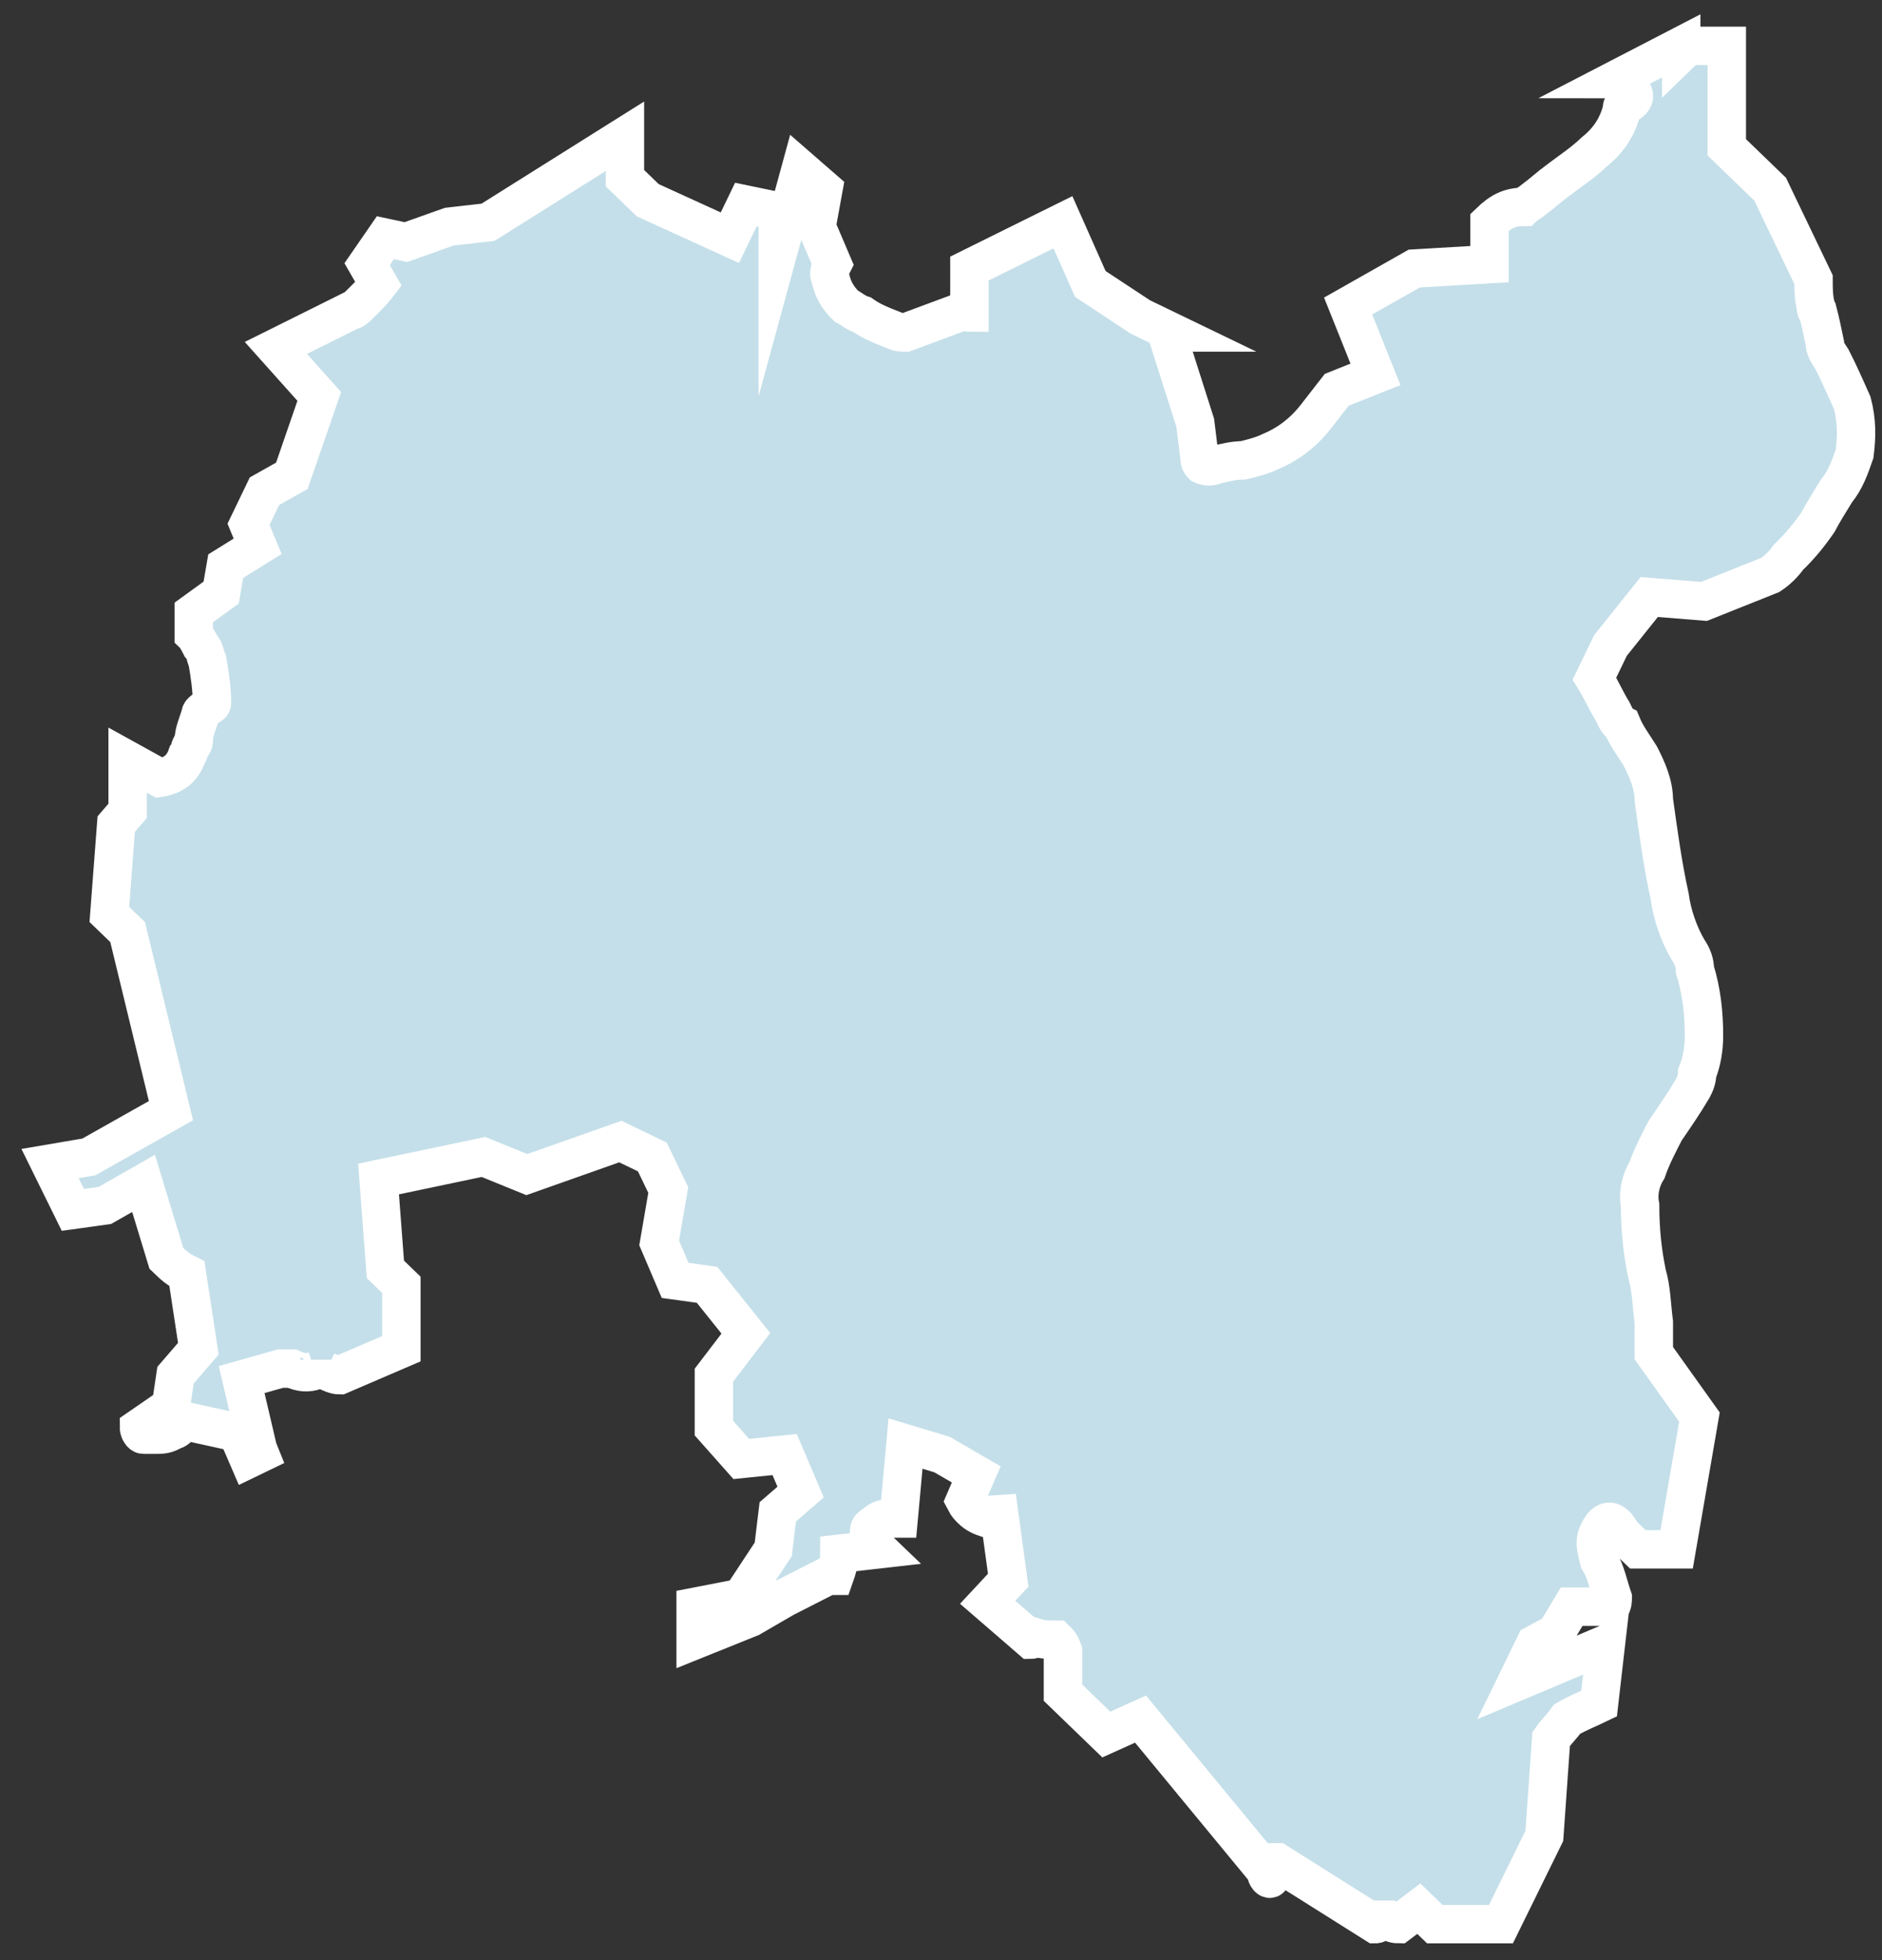 <svg width="49" height="51" viewBox="0 0 49 51" fill="none" xmlns="http://www.w3.org/2000/svg">
<rect x="0" y="0" width="49" height="51" fill="#333333" stroke="none"/>
<path d="M47.217 7.275L46.088 4.923L44.959 3.833V1.194H43.95L43.772 1.366V1.194L42.108 2.055C42.168 2.055 42.227 2.112 42.346 2.227C42.643 2.456 42.584 2.628 42.287 2.743C42.227 2.743 42.227 2.8 42.227 2.858C42.108 3.317 41.871 3.661 41.514 3.948C41.218 4.234 40.861 4.464 40.564 4.693C40.327 4.865 40.148 5.037 39.911 5.21C39.851 5.267 39.733 5.324 39.673 5.382C39.317 5.382 39.079 5.496 38.782 5.783V6.873L36.822 6.988L35.1 7.963L35.812 9.741L34.803 10.143C34.624 10.372 34.446 10.601 34.268 10.831C33.912 11.29 33.496 11.577 33.08 11.749C32.843 11.863 32.605 11.921 32.367 11.978C32.13 11.978 31.892 12.036 31.655 12.093C31.536 12.15 31.417 12.15 31.298 12.093C31.298 12.093 31.239 12.036 31.239 11.978L31.12 11.003L30.407 8.766V8.651H30.526L29.695 8.25L28.388 7.389L27.675 5.783L25.24 6.988V8.078V8.135C25.24 8.135 25.18 8.135 25.121 8.078L23.577 8.651C23.458 8.651 23.398 8.651 23.28 8.594C22.983 8.479 22.686 8.364 22.448 8.192C22.27 8.135 22.151 8.02 22.032 7.963C21.795 7.733 21.676 7.504 21.617 7.217C21.557 7.102 21.617 6.988 21.676 6.873L21.26 5.898L21.438 4.923L20.845 4.407L20.25 6.586V5.496L19.419 5.324L19.003 6.185L16.865 5.21L16.271 4.636V3.546L12.707 5.783L11.697 5.898L10.569 6.299L10.034 6.185L9.559 6.873L9.856 7.389C9.678 7.619 9.5 7.791 9.322 7.963C9.262 8.02 9.203 8.078 9.143 8.078L7.183 9.053L8.312 10.315L7.599 12.38L6.886 12.781L6.471 13.642L6.708 14.215L5.877 14.731L5.758 15.42L5.045 15.936C5.045 16.108 5.045 16.223 5.045 16.337C5.045 16.395 5.045 16.452 5.045 16.51C5.104 16.567 5.164 16.682 5.223 16.796C5.342 16.911 5.342 17.083 5.401 17.198C5.461 17.542 5.52 17.944 5.52 18.288C5.52 18.345 5.461 18.345 5.401 18.402C5.342 18.46 5.223 18.517 5.223 18.575C5.164 18.804 5.045 19.034 5.045 19.263C5.045 19.263 5.045 19.378 4.986 19.378C4.926 19.492 4.926 19.607 4.867 19.664C4.748 20.009 4.51 20.181 4.154 20.238L3.323 19.779V21.098L3.026 21.443L2.847 23.794L3.323 24.253L4.451 28.899L2.313 30.104L1.303 30.276L1.897 31.481L2.729 31.366L3.738 30.792L4.332 32.743C4.51 32.915 4.629 33.029 4.867 33.144L5.164 35.094L4.57 35.783L4.451 36.586L3.619 37.159C3.619 37.217 3.679 37.331 3.738 37.331C3.857 37.331 3.916 37.331 4.035 37.331C4.213 37.331 4.332 37.331 4.51 37.217C4.57 37.217 4.629 37.159 4.748 37.045C4.807 36.987 4.807 36.987 4.867 36.987L6.174 37.274L6.471 37.962C6.708 37.848 6.946 37.733 7.183 37.618L7.005 37.676C6.946 37.676 6.827 37.676 6.708 37.676L6.292 35.897L7.302 35.611C7.421 35.611 7.48 35.611 7.599 35.611C7.837 35.725 8.015 35.725 8.193 35.668C8.252 35.611 8.312 35.553 8.312 35.381C8.312 35.496 8.431 35.611 8.49 35.668C8.609 35.725 8.728 35.783 8.846 35.783L10.45 35.094V33.431L10.034 33.029L9.856 30.678L12.588 30.104L13.717 30.563L16.152 29.703L16.984 30.104L17.399 30.964L17.162 32.341L17.578 33.316L18.409 33.431L19.419 34.693L18.587 35.783V37.159L19.3 37.962L20.429 37.848L20.845 38.823L20.25 39.339L20.132 40.314L19.3 41.576L18.112 41.806V42.666L19.538 42.092L20.429 41.576L21.557 41.002C21.676 41.002 21.676 41.002 21.735 41.002C21.795 40.831 21.854 40.658 21.854 40.429L22.864 40.314C22.745 40.2 22.686 40.027 22.626 39.913C22.626 39.798 22.626 39.741 22.745 39.683C22.864 39.569 22.983 39.511 23.102 39.511C23.161 39.511 23.22 39.511 23.28 39.511C23.28 39.511 23.339 39.511 23.398 39.511L23.577 37.561L24.527 37.848L25.418 38.364L25.121 39.052C25.18 39.167 25.24 39.224 25.299 39.282C25.418 39.396 25.537 39.454 25.715 39.511C25.834 39.511 25.893 39.396 25.953 39.224C25.953 39.11 25.953 39.052 25.953 38.938L26.25 41.117L25.715 41.691L26.843 42.666C26.843 42.666 26.903 42.666 26.962 42.609C27.14 42.666 27.319 42.666 27.497 42.666C27.556 42.723 27.616 42.781 27.675 42.953V44.043L28.804 45.133L29.695 44.731L32.961 48.689C32.961 48.804 33.021 48.861 33.021 48.861C33.08 48.918 33.08 48.861 33.14 48.804C33.14 48.689 33.14 48.574 33.14 48.459H33.258L35.812 50.066C35.872 50.066 35.931 50.008 35.931 49.951C35.991 49.951 36.05 49.951 36.109 49.951C36.169 50.008 36.288 50.066 36.406 50.066L36.941 49.664L37.357 50.066H38.366H39.079L40.208 47.771L40.386 45.247C40.505 45.075 40.683 44.903 40.802 44.731C41.099 44.559 41.396 44.444 41.633 44.329L41.811 42.781L39.495 43.756L39.97 42.781L40.505 42.494L40.92 41.806H41.93C41.99 41.748 41.99 41.633 41.99 41.576C41.871 41.232 41.811 40.888 41.633 40.601C41.574 40.372 41.514 40.142 41.574 39.97C41.752 39.511 41.99 39.454 42.227 39.913L42.643 40.314H43.653L44.247 36.873L43.059 35.209C43.059 34.922 43.059 34.636 43.059 34.406C42.999 33.947 42.999 33.546 42.881 33.144C42.762 32.571 42.702 31.997 42.702 31.366C42.643 31.079 42.702 30.735 42.881 30.448C42.999 30.104 43.178 29.76 43.356 29.416C43.593 29.072 43.831 28.727 44.069 28.326C44.128 28.211 44.187 28.096 44.187 27.924C44.306 27.637 44.365 27.293 44.365 26.949C44.365 26.376 44.306 25.802 44.128 25.228C44.128 25.056 44.069 24.884 43.95 24.712C43.712 24.311 43.534 23.794 43.474 23.335C43.296 22.532 43.178 21.672 43.059 20.812C43.059 20.41 42.881 20.009 42.702 19.664C42.524 19.378 42.346 19.148 42.227 18.861C42.108 18.804 42.049 18.632 41.99 18.517C41.811 18.23 41.693 17.944 41.514 17.657L41.93 16.796L42.94 15.534L44.365 15.649L46.088 14.961C46.266 14.846 46.444 14.674 46.563 14.502C46.86 14.215 47.098 13.928 47.335 13.584C47.454 13.355 47.632 13.068 47.81 12.781C48.048 12.494 48.167 12.15 48.286 11.806C48.345 11.347 48.345 10.946 48.226 10.487C48.048 10.085 47.87 9.684 47.692 9.34C47.573 9.167 47.514 9.053 47.514 8.938C47.454 8.651 47.395 8.364 47.335 8.135C47.276 8.078 47.276 8.02 47.276 7.963C47.217 7.733 47.217 7.504 47.217 7.275Z" fill="#C4DFE9" stroke="white" stroke-miterlimit="10"/>
</svg>
